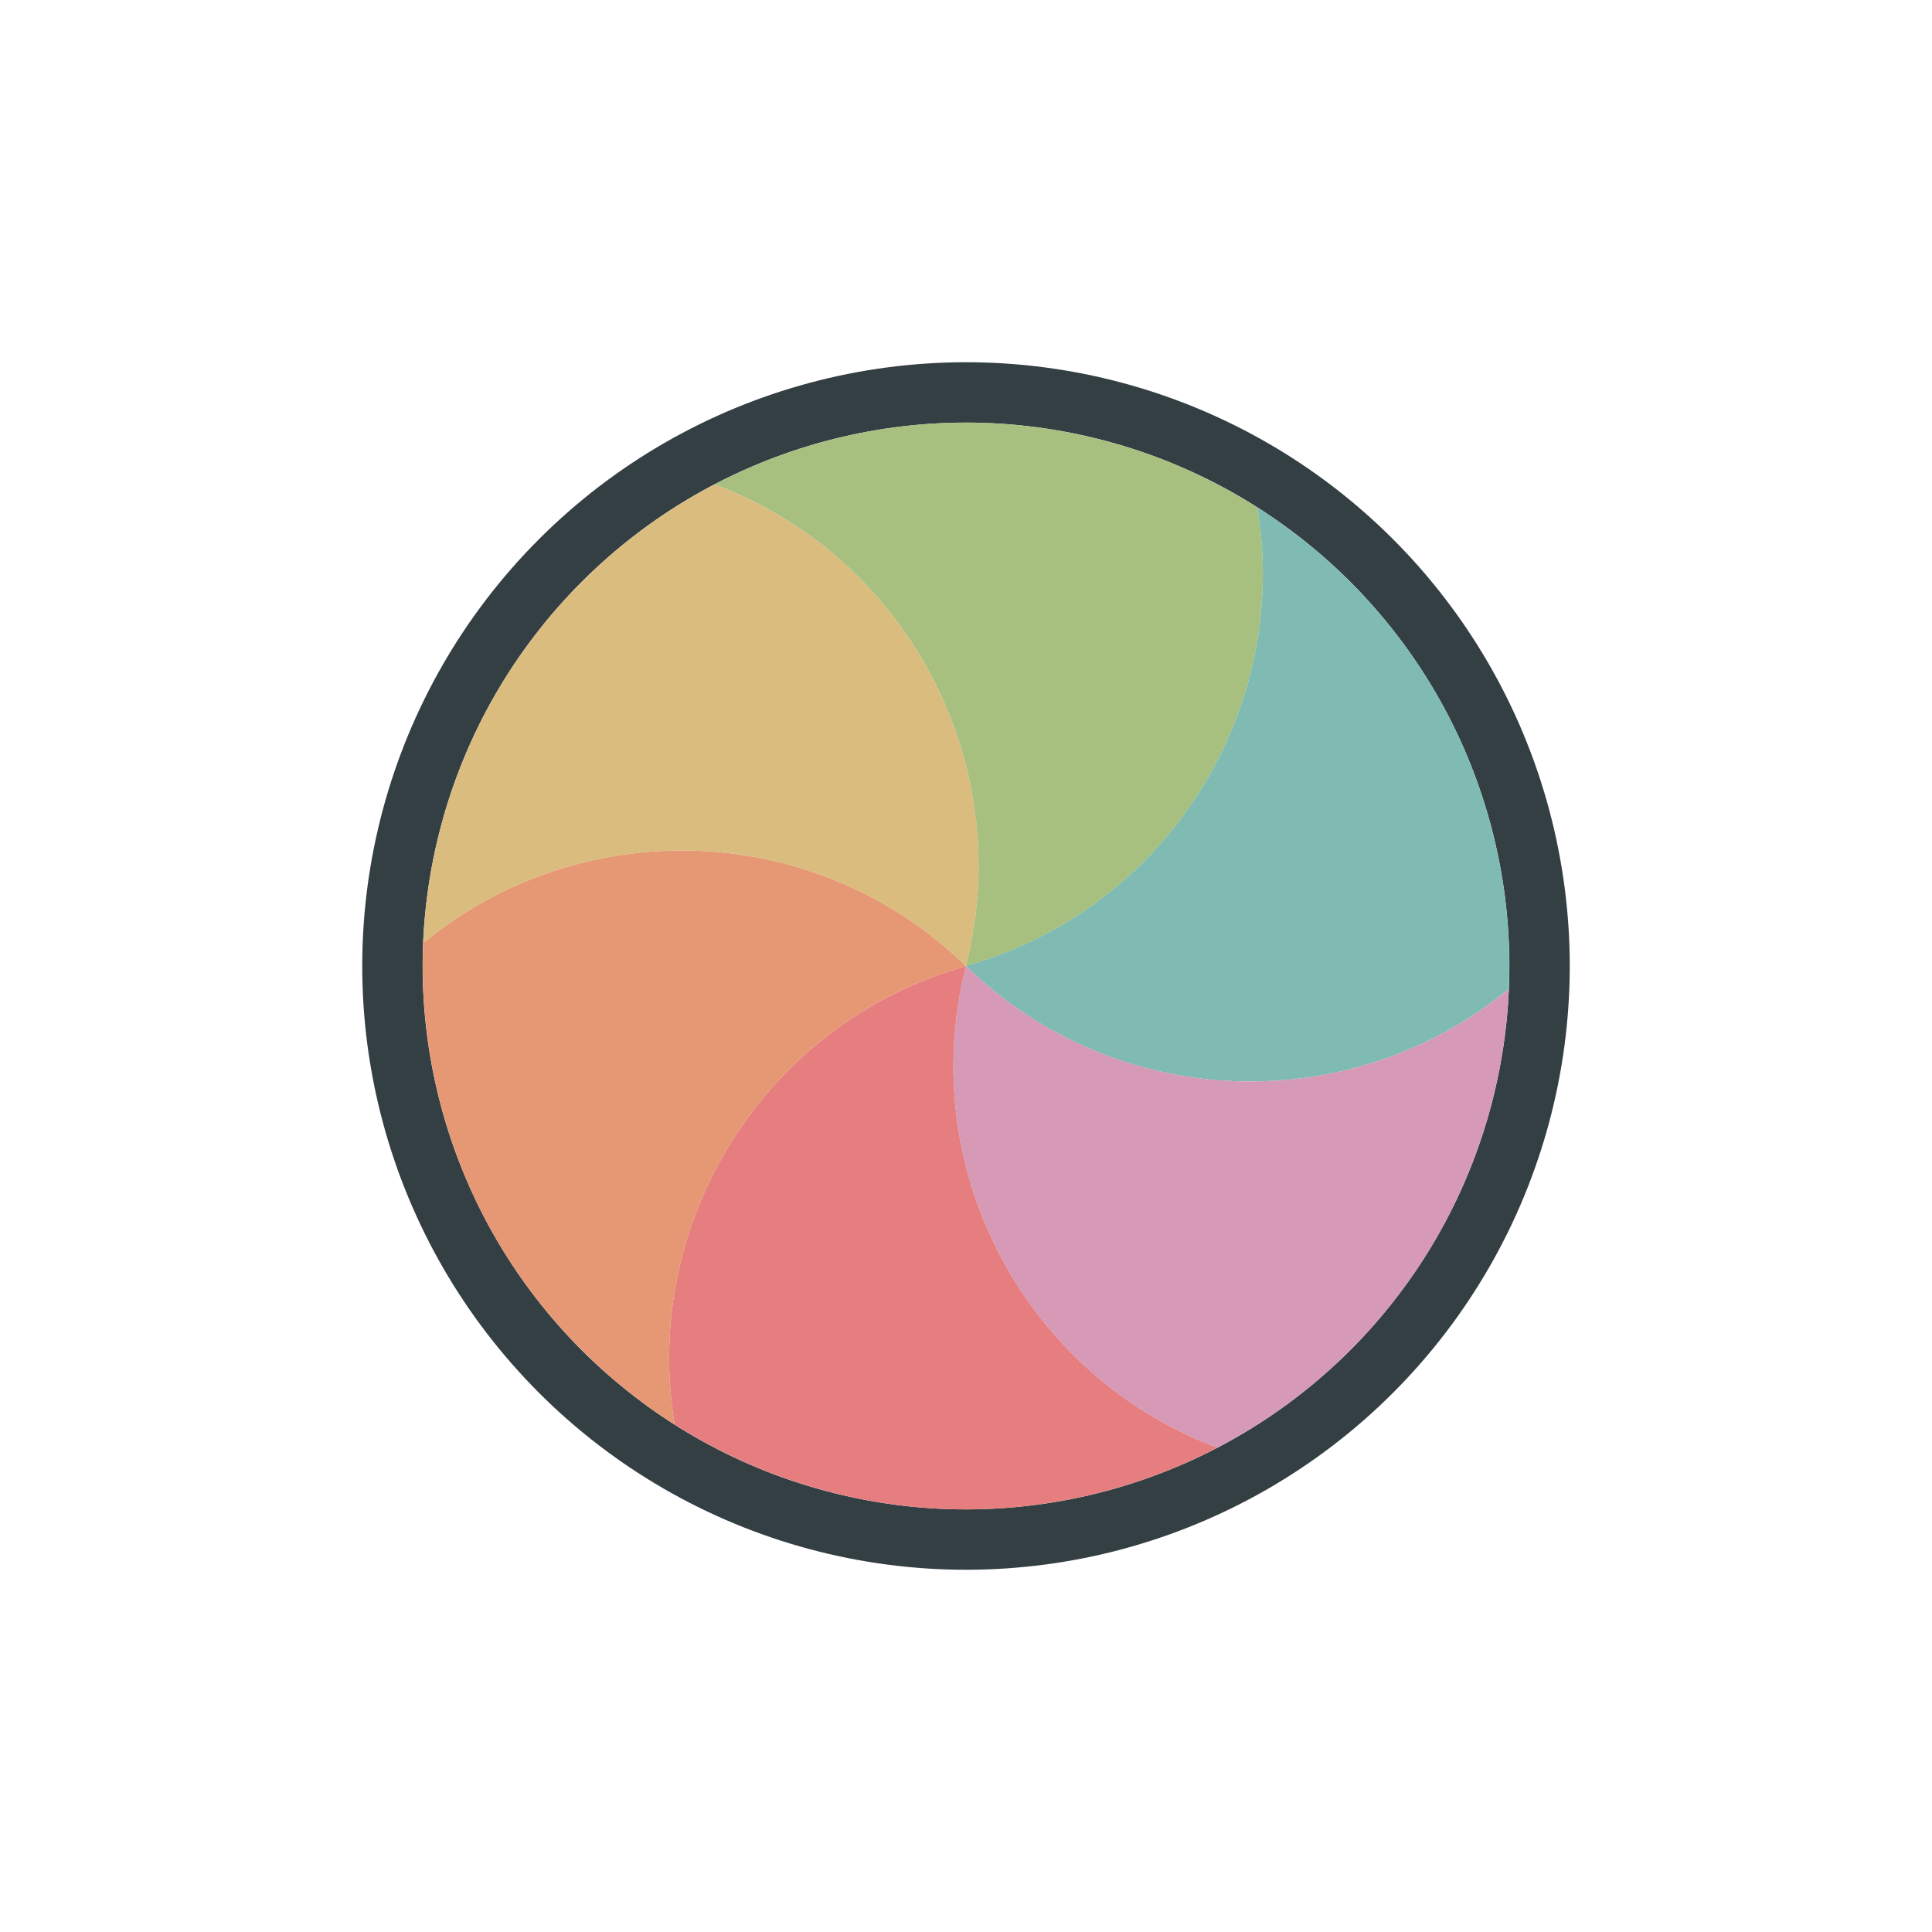 <svg width="32" height="32" viewBox="0 0 32 32" fill="none" xmlns="http://www.w3.org/2000/svg">
<g filter="url(#filter0_d_197_3872)">
<circle cx="16" cy="16" r="9.5" transform="rotate(165 16 16)" stroke="#343F44" stroke-linejoin="round"/>
<path d="M20.166 23.977C19.848 24.142 19.521 24.289 19.186 24.417C18.908 24.521 18.622 24.613 18.329 24.692C17.551 24.901 16.769 25 16 25.001C15.231 25 14.449 24.901 13.671 24.692C13.378 24.613 13.092 24.521 12.815 24.417C12.241 24.199 11.691 23.923 11.174 23.595C10.616 20.237 12.667 16.94 16.001 16C15.148 19.357 16.978 22.782 20.166 23.977Z" fill="#E67E80"/>
<path d="M11.175 23.596C10.873 23.404 10.582 23.194 10.304 22.967C10.074 22.779 9.852 22.578 9.637 22.363C9.068 21.794 8.59 21.166 8.205 20.501C7.821 19.834 7.517 19.107 7.308 18.329C7.23 18.036 7.167 17.743 7.118 17.45C7.02 16.844 6.984 16.23 7.009 15.618C9.638 13.456 13.519 13.583 16 16C12.667 16.941 10.616 20.238 11.175 23.596Z" fill="#E69875"/>
<path d="M7.009 15.619C7.024 15.261 7.061 14.905 7.118 14.551C7.166 14.258 7.229 13.964 7.308 13.671C7.516 12.893 7.821 12.166 8.205 11.5C8.59 10.834 9.067 10.207 9.637 9.637C9.852 9.423 10.074 9.221 10.304 9.033C10.779 8.645 11.293 8.307 11.835 8.023C15.023 9.218 16.853 12.643 16 16.001C13.519 13.584 9.638 13.457 7.009 15.619Z" fill="#DBBC7F"/>
<path d="M11.835 8.023C12.152 7.858 12.479 7.711 12.814 7.583C13.092 7.479 13.378 7.387 13.671 7.308C14.449 7.1 15.231 7 16 6.999C16.769 7 17.551 7.1 18.329 7.308C18.622 7.387 18.907 7.479 19.185 7.583C19.759 7.801 20.309 8.077 20.826 8.405C21.384 11.763 19.333 15.06 15.999 16C16.852 12.643 15.022 9.218 11.835 8.023Z" fill="#A7C080"/>
<path d="M20.825 8.404C21.127 8.596 21.418 8.806 21.696 9.033C21.926 9.221 22.148 9.422 22.363 9.637C22.932 10.206 23.41 10.833 23.795 11.499C24.179 12.166 24.483 12.893 24.692 13.671C24.77 13.964 24.833 14.257 24.882 14.55C24.98 15.156 25.016 15.77 24.99 16.381C22.362 18.544 18.48 18.417 15.999 15.999C19.333 15.059 21.384 11.762 20.825 8.404Z" fill="#7FBBB3"/>
<path d="M24.991 16.381C24.976 16.738 24.939 17.095 24.882 17.449C24.834 17.742 24.771 18.036 24.692 18.329C24.484 19.107 24.179 19.834 23.795 20.5C23.41 21.166 22.933 21.793 22.363 22.363C22.148 22.577 21.926 22.779 21.696 22.967C21.221 23.355 20.707 23.693 20.165 23.977C16.977 22.782 15.147 19.357 16 15.999C18.481 18.416 22.362 18.543 24.991 16.381Z" fill="#D699B6"/>
</g>
<defs>
<filter id="filter0_d_197_3872" x="-2" y="-2" width="36" height="36" filterUnits="userSpaceOnUse" color-interpolation-filters="sRGB">
<feFlood flood-opacity="0" result="BackgroundImageFix"/>
<feColorMatrix in="SourceAlpha" type="matrix" values="0 0 0 0 0 0 0 0 0 0 0 0 0 0 0 0 0 0 127 0" result="hardAlpha"/>
<feOffset/>
<feGaussianBlur stdDeviation="1"/>
<feColorMatrix type="matrix" values="0 0 0 0 0 0 0 0 0 0 0 0 0 0 0 0 0 0 0.2 0"/>
<feBlend mode="normal" in2="BackgroundImageFix" result="effect1_dropShadow_197_3872"/>
<feBlend mode="normal" in="SourceGraphic" in2="effect1_dropShadow_197_3872" result="shape"/>
</filter>
</defs>
</svg>
